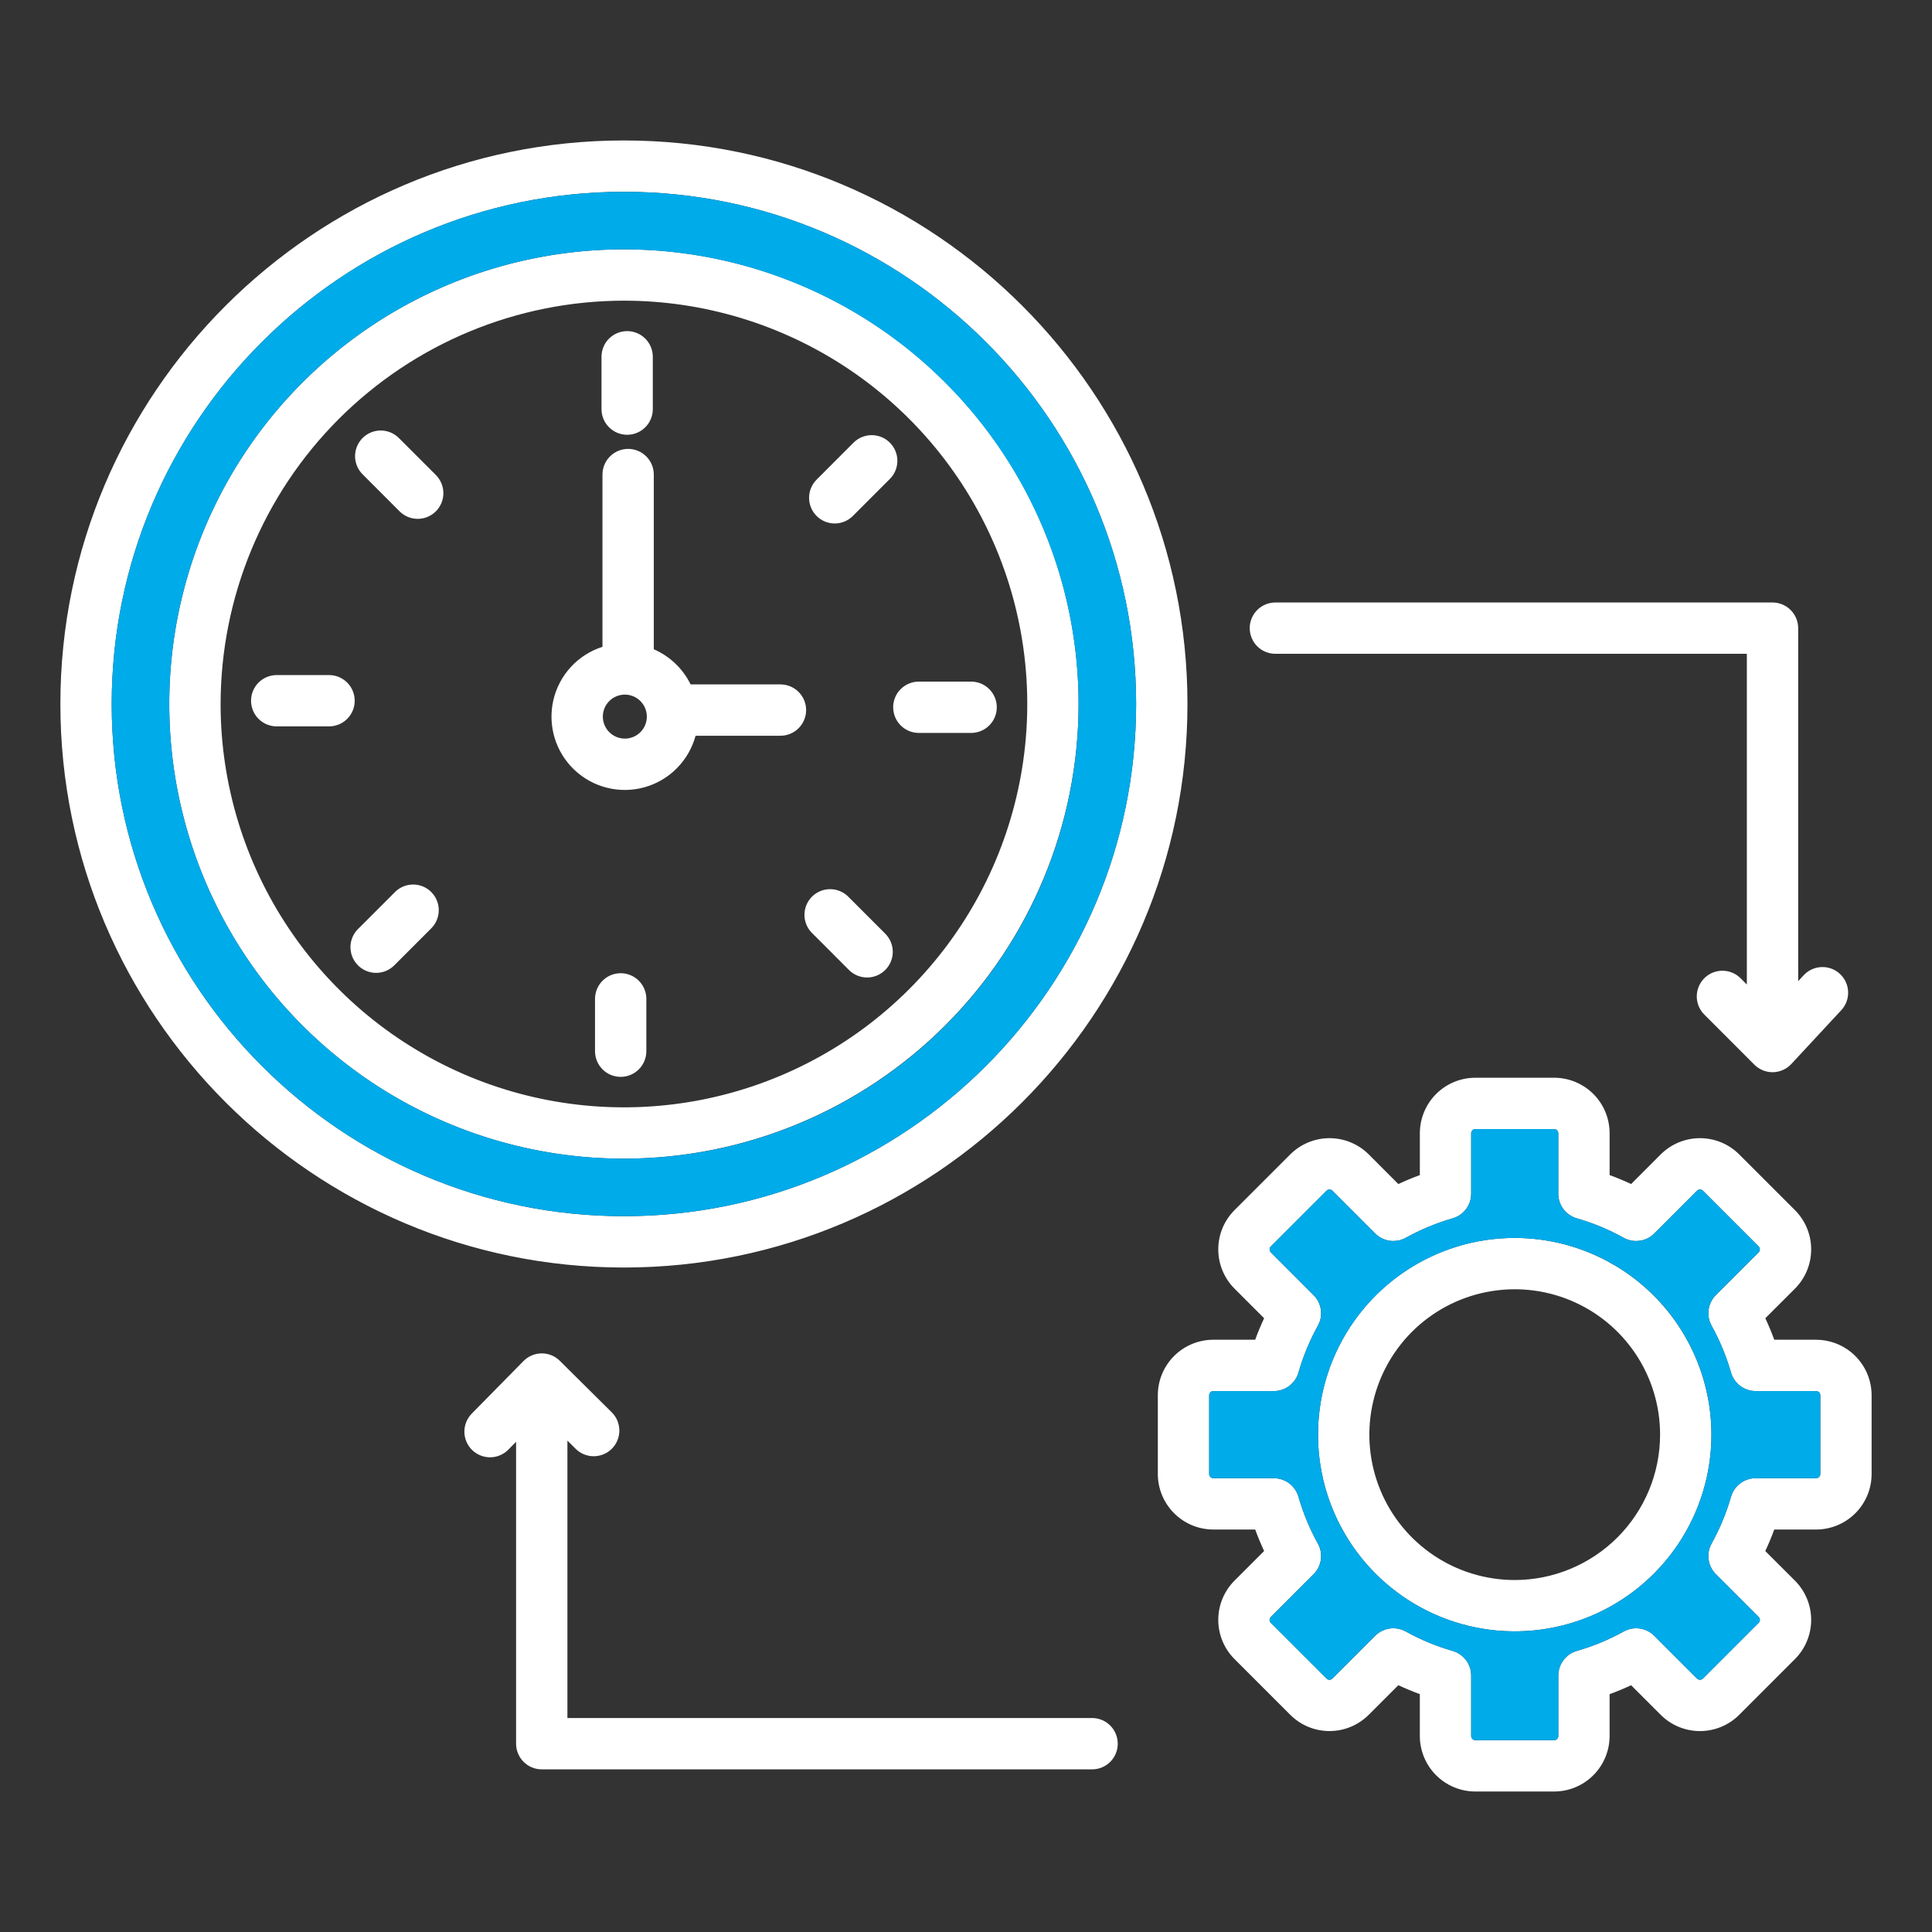 <svg width="104" height="104" viewBox="0 0 104 104" fill="none" xmlns="http://www.w3.org/2000/svg">
<rect x="0" y="0" width="104" height="104" fill="#333333" stroke="none"/>
<path fill-rule="evenodd" clip-rule="evenodd" d="M81.538 85.053C79.99 85.053 78.477 84.594 77.19 83.734C75.903 82.874 74.9 81.652 74.308 80.222C73.716 78.792 73.561 77.218 73.863 75.7C74.165 74.182 74.91 72.788 76.004 71.693C77.099 70.599 78.493 69.854 80.012 69.552C81.53 69.25 83.103 69.405 84.533 69.997C85.963 70.59 87.185 71.593 88.045 72.88C88.905 74.167 89.364 75.68 89.363 77.228C89.361 79.303 88.535 81.291 87.069 82.758C85.602 84.225 83.613 85.051 81.538 85.054V85.053ZM81.538 66.638C79.444 66.638 77.397 67.259 75.655 68.422C73.914 69.586 72.557 71.24 71.755 73.174C70.954 75.109 70.744 77.239 71.152 79.293C71.561 81.347 72.569 83.233 74.05 84.714C75.531 86.195 77.418 87.204 79.472 87.612C81.526 88.021 83.655 87.811 85.59 87.01C87.525 86.209 89.179 84.851 90.342 83.11C91.506 81.369 92.127 79.321 92.127 77.227C92.124 74.42 91.007 71.728 89.022 69.743C87.037 67.758 84.346 66.641 81.538 66.638ZM97.987 79.349V75.103C97.986 75.045 97.962 74.989 97.92 74.948C97.879 74.907 97.823 74.883 97.764 74.882H94.507C94.207 74.882 93.916 74.784 93.677 74.604C93.437 74.423 93.263 74.17 93.18 73.882C92.927 73.005 92.576 72.159 92.135 71.361C91.99 71.099 91.933 70.796 91.975 70.5C92.017 70.203 92.154 69.928 92.366 69.716L94.671 67.413C94.711 67.37 94.733 67.313 94.733 67.255C94.733 67.196 94.711 67.139 94.671 67.097L91.669 64.095C91.626 64.054 91.57 64.032 91.511 64.032C91.452 64.032 91.396 64.054 91.353 64.095L89.05 66.399C88.838 66.612 88.562 66.749 88.265 66.79C87.967 66.832 87.665 66.776 87.402 66.63C86.605 66.187 85.76 65.836 84.883 65.584C84.595 65.502 84.342 65.328 84.161 65.088C83.981 64.849 83.883 64.558 83.883 64.258V61.001C83.882 60.943 83.859 60.887 83.817 60.846C83.776 60.804 83.721 60.78 83.662 60.778H79.417C79.358 60.779 79.302 60.803 79.261 60.845C79.219 60.886 79.195 60.943 79.194 61.001V64.258C79.194 64.558 79.096 64.849 78.915 65.089C78.735 65.328 78.481 65.502 78.193 65.584C77.317 65.837 76.472 66.188 75.674 66.63C75.412 66.775 75.109 66.831 74.812 66.79C74.515 66.748 74.239 66.611 74.026 66.399L71.723 64.094C71.681 64.054 71.625 64.032 71.567 64.032C71.508 64.032 71.452 64.054 71.41 64.094L68.408 67.096C68.367 67.139 68.344 67.195 68.344 67.254C68.344 67.313 68.367 67.37 68.408 67.412L70.71 69.716C70.923 69.928 71.06 70.203 71.102 70.501C71.144 70.798 71.087 71.101 70.941 71.363C70.499 72.161 70.149 73.006 69.897 73.882C69.815 74.171 69.64 74.424 69.401 74.605C69.161 74.785 68.869 74.883 68.569 74.883H65.312C65.254 74.884 65.198 74.907 65.157 74.948C65.115 74.99 65.091 75.045 65.09 75.104V79.349C65.091 79.408 65.115 79.464 65.157 79.505C65.198 79.547 65.254 79.571 65.313 79.572H68.569C68.869 79.572 69.161 79.67 69.4 79.85C69.64 80.031 69.814 80.284 69.897 80.573C70.149 81.449 70.499 82.294 70.941 83.092C71.087 83.354 71.143 83.657 71.102 83.954C71.06 84.252 70.923 84.527 70.71 84.74L68.407 87.043C68.366 87.085 68.343 87.141 68.343 87.2C68.343 87.258 68.366 87.315 68.407 87.357L71.409 90.359C71.451 90.4 71.507 90.422 71.566 90.422C71.624 90.422 71.68 90.4 71.722 90.359L74.026 88.055C74.238 87.842 74.514 87.705 74.811 87.663C75.109 87.622 75.412 87.678 75.674 87.824C76.472 88.266 77.317 88.616 78.193 88.868C78.481 88.951 78.735 89.125 78.915 89.365C79.096 89.604 79.194 89.896 79.194 90.196V93.453C79.195 93.511 79.219 93.567 79.261 93.609C79.303 93.65 79.359 93.674 79.417 93.676H83.663C83.721 93.674 83.777 93.65 83.818 93.609C83.859 93.567 83.883 93.511 83.884 93.453V90.196C83.885 89.896 83.982 89.604 84.163 89.365C84.343 89.125 84.597 88.951 84.885 88.868C85.761 88.616 86.606 88.266 87.404 87.824C87.666 87.678 87.969 87.622 88.266 87.664C88.562 87.705 88.838 87.843 89.05 88.055L91.353 90.358C91.396 90.399 91.452 90.422 91.511 90.422C91.57 90.422 91.627 90.399 91.669 90.358L94.671 87.356C94.691 87.335 94.707 87.311 94.718 87.284C94.729 87.258 94.734 87.229 94.734 87.2C94.734 87.171 94.729 87.142 94.718 87.115C94.708 87.088 94.692 87.063 94.671 87.042L92.366 84.739C92.154 84.526 92.017 84.251 91.975 83.954C91.933 83.656 91.99 83.354 92.135 83.091C92.577 82.293 92.928 81.448 93.181 80.572C93.263 80.284 93.437 80.031 93.677 79.85C93.916 79.669 94.208 79.572 94.507 79.572H97.764C97.823 79.57 97.879 79.546 97.92 79.504C97.962 79.463 97.986 79.407 97.987 79.348V79.349ZM97.764 72.119H95.509C95.365 71.727 95.205 71.341 95.028 70.961L96.624 69.367C97.183 68.806 97.496 68.046 97.496 67.255C97.496 66.463 97.183 65.704 96.624 65.143L93.62 62.14C93.06 61.582 92.301 61.268 91.509 61.268C90.718 61.268 89.959 61.582 89.399 62.14L87.804 63.737C87.425 63.559 87.039 63.399 86.646 63.255V61.001C86.646 60.209 86.331 59.45 85.772 58.89C85.212 58.331 84.453 58.016 83.662 58.015H79.417C78.625 58.016 77.866 58.331 77.306 58.89C76.747 59.45 76.432 60.209 76.431 61.001V63.255C76.038 63.399 75.652 63.56 75.273 63.737L73.678 62.14C73.118 61.582 72.359 61.268 71.567 61.268C70.776 61.268 70.017 61.582 69.456 62.14L66.453 65.142C65.894 65.703 65.58 66.462 65.58 67.254C65.58 68.046 65.894 68.805 66.453 69.366L68.048 70.961C67.871 71.34 67.71 71.726 67.567 72.118H65.312C64.52 72.119 63.762 72.434 63.202 72.993C62.642 73.553 62.327 74.311 62.326 75.103V79.348C62.327 80.139 62.642 80.898 63.202 81.458C63.761 82.018 64.52 82.333 65.312 82.334H67.567C67.711 82.726 67.872 83.114 68.048 83.492L66.454 85.086C65.894 85.647 65.58 86.406 65.58 87.197C65.58 87.989 65.894 88.748 66.454 89.308L69.456 92.31C70.016 92.869 70.775 93.183 71.566 93.183C72.358 93.183 73.117 92.869 73.677 92.31L75.272 90.715C75.651 90.891 76.038 91.053 76.43 91.195V93.451C76.431 94.242 76.746 95.001 77.305 95.561C77.865 96.121 78.624 96.436 79.416 96.437H83.661C84.452 96.436 85.211 96.121 85.77 95.561C86.33 95.001 86.644 94.242 86.645 93.451V91.197C87.037 91.055 87.424 90.892 87.803 90.717L89.398 92.312C89.958 92.871 90.717 93.184 91.508 93.184C92.3 93.184 93.059 92.871 93.619 92.312L96.621 89.31C97.181 88.75 97.495 87.991 97.496 87.199C97.496 86.408 97.182 85.649 96.623 85.088L95.026 83.493C95.204 83.114 95.365 82.728 95.508 82.335H97.763C98.554 82.334 99.313 82.019 99.873 81.46C100.433 80.9 100.748 80.141 100.749 79.35V75.104C100.747 74.313 100.432 73.554 99.873 72.995C99.313 72.435 98.554 72.121 97.763 72.12L97.764 72.119ZM67.272 33.813C67.272 33.447 67.418 33.095 67.677 32.836C67.936 32.577 68.287 32.432 68.654 32.432H95.415C95.781 32.432 96.132 32.578 96.391 32.837C96.65 33.096 96.796 33.447 96.796 33.813V52.817L97.092 52.498C97.341 52.229 97.687 52.071 98.053 52.057C98.419 52.044 98.776 52.176 99.045 52.425C99.313 52.675 99.472 53.021 99.485 53.387C99.499 53.753 99.366 54.11 99.117 54.378L96.427 57.276C96.301 57.411 96.148 57.521 95.978 57.596C95.809 57.672 95.626 57.713 95.44 57.717H95.414C95.233 57.717 95.053 57.681 94.885 57.611C94.718 57.541 94.565 57.439 94.437 57.311L91.741 54.612C91.482 54.353 91.337 54.001 91.337 53.635C91.338 53.268 91.484 52.917 91.743 52.658C92.002 52.399 92.354 52.254 92.72 52.254C93.087 52.255 93.438 52.401 93.697 52.66L94.033 52.996V35.194H68.654C68.287 35.194 67.936 35.049 67.677 34.79C67.418 34.531 67.273 34.179 67.273 33.813L67.272 33.813ZM60.169 93.864C60.169 94.23 60.024 94.582 59.765 94.841C59.506 95.1 59.154 95.245 58.788 95.245H29.163C28.981 95.245 28.802 95.21 28.634 95.14C28.466 95.071 28.314 94.969 28.186 94.841C28.058 94.712 27.956 94.56 27.886 94.393C27.817 94.225 27.781 94.045 27.781 93.864V77.61L27.365 78.034C27.108 78.296 26.757 78.444 26.391 78.447C26.024 78.45 25.672 78.307 25.41 78.05C25.149 77.793 25.001 77.443 24.998 77.077C24.995 76.71 25.137 76.358 25.394 76.096L28.179 73.266C28.307 73.136 28.459 73.033 28.627 72.962C28.794 72.891 28.974 72.854 29.156 72.853H29.164C29.529 72.853 29.878 72.997 30.137 73.254L32.932 76.027C33.192 76.285 33.339 76.636 33.34 77.002C33.342 77.369 33.198 77.721 32.94 77.981C32.682 78.241 32.331 78.388 31.964 78.39C31.598 78.391 31.246 78.247 30.986 77.989L30.544 77.549V92.481H58.787C59.154 92.482 59.505 92.627 59.764 92.886C60.023 93.145 60.168 93.496 60.169 93.863L60.169 93.864ZM32.451 38.575C32.451 38.341 32.52 38.112 32.651 37.917C32.781 37.723 32.966 37.571 33.182 37.482C33.398 37.392 33.636 37.369 33.866 37.414C34.096 37.46 34.307 37.573 34.472 37.739C34.638 37.904 34.751 38.115 34.796 38.345C34.842 38.574 34.818 38.812 34.729 39.029C34.639 39.245 34.487 39.43 34.293 39.56C34.098 39.69 33.869 39.76 33.635 39.76C33.321 39.759 33.02 39.634 32.798 39.412C32.576 39.19 32.451 38.889 32.451 38.575ZM37.442 39.605H42.013C42.379 39.605 42.73 39.459 42.989 39.2C43.248 38.941 43.394 38.59 43.394 38.223C43.394 37.857 43.248 37.506 42.989 37.247C42.73 36.988 42.379 36.842 42.013 36.842H37.176C36.761 35.996 36.058 35.325 35.194 34.95V25.545C35.194 25.179 35.048 24.828 34.789 24.569C34.531 24.31 34.179 24.164 33.813 24.164C33.447 24.164 33.095 24.31 32.836 24.569C32.577 24.828 32.431 25.179 32.431 25.545V34.818C31.78 35.026 31.193 35.401 30.729 35.904C30.266 36.408 29.941 37.023 29.787 37.69C29.634 38.357 29.656 39.053 29.852 39.709C30.049 40.364 30.412 40.958 30.907 41.431C31.402 41.903 32.011 42.239 32.675 42.405C33.339 42.572 34.035 42.562 34.694 42.378C35.354 42.194 35.954 41.841 36.435 41.355C36.917 40.869 37.264 40.266 37.443 39.605L37.442 39.605ZM23.463 25.571C23.591 25.699 23.693 25.851 23.762 26.019C23.832 26.187 23.867 26.366 23.867 26.548C23.867 26.729 23.832 26.909 23.762 27.077C23.693 27.244 23.591 27.397 23.463 27.525C23.334 27.653 23.182 27.755 23.015 27.825C22.847 27.894 22.667 27.93 22.486 27.93C22.304 27.93 22.125 27.894 21.957 27.825C21.789 27.755 21.637 27.653 21.509 27.525L19.518 25.532C19.39 25.404 19.288 25.252 19.218 25.084C19.149 24.916 19.113 24.737 19.113 24.555C19.113 24.374 19.149 24.194 19.219 24.027C19.288 23.859 19.39 23.707 19.518 23.578C19.646 23.45 19.799 23.349 19.966 23.279C20.134 23.21 20.314 23.174 20.495 23.174C20.676 23.174 20.856 23.21 21.024 23.279C21.191 23.349 21.343 23.45 21.472 23.579L23.464 25.571H23.463ZM19.094 37.72C19.094 38.087 18.948 38.438 18.689 38.697C18.43 38.956 18.079 39.102 17.712 39.102H14.895C14.713 39.102 14.534 39.066 14.366 38.996C14.199 38.927 14.046 38.825 13.918 38.697C13.79 38.569 13.688 38.416 13.619 38.249C13.549 38.081 13.514 37.902 13.514 37.72C13.514 37.539 13.549 37.359 13.619 37.192C13.688 37.024 13.79 36.872 13.918 36.743C14.046 36.615 14.199 36.514 14.366 36.444C14.534 36.375 14.713 36.339 14.895 36.339H17.712C18.079 36.339 18.43 36.484 18.689 36.743C18.948 37.003 19.094 37.354 19.094 37.72ZM23.215 48.019C23.474 48.278 23.619 48.629 23.619 48.996C23.619 49.362 23.474 49.713 23.215 49.972L21.224 51.965C21.096 52.093 20.944 52.195 20.776 52.264C20.608 52.334 20.429 52.37 20.247 52.37C20.066 52.37 19.886 52.334 19.718 52.264C19.551 52.195 19.398 52.093 19.27 51.965C19.142 51.837 19.04 51.684 18.971 51.517C18.901 51.349 18.865 51.169 18.865 50.988C18.865 50.806 18.901 50.627 18.971 50.459C19.04 50.291 19.142 50.139 19.27 50.011L21.262 48.019C21.39 47.89 21.543 47.788 21.71 47.719C21.878 47.65 22.057 47.614 22.239 47.614C22.42 47.614 22.6 47.65 22.768 47.719C22.935 47.788 23.087 47.89 23.216 48.019H23.215ZM33.412 57.968C33.23 57.968 33.051 57.933 32.883 57.863C32.715 57.794 32.563 57.692 32.435 57.564C32.307 57.435 32.205 57.283 32.136 57.116C32.066 56.948 32.03 56.769 32.03 56.587V53.769C32.03 53.403 32.176 53.052 32.435 52.793C32.694 52.534 33.045 52.388 33.412 52.388C33.778 52.388 34.129 52.534 34.388 52.793C34.647 53.052 34.793 53.403 34.793 53.769V56.587C34.792 56.953 34.647 57.304 34.388 57.563C34.129 57.822 33.778 57.968 33.412 57.968V57.968ZM47.653 50.26C47.912 50.519 48.058 50.871 48.058 51.237C48.058 51.603 47.912 51.955 47.653 52.214C47.394 52.473 47.043 52.619 46.676 52.619C46.31 52.619 45.958 52.473 45.699 52.214L43.709 50.222C43.58 50.094 43.479 49.941 43.409 49.774C43.34 49.606 43.304 49.426 43.304 49.245C43.304 49.064 43.34 48.884 43.409 48.717C43.479 48.549 43.58 48.397 43.709 48.268C43.837 48.14 43.989 48.038 44.157 47.969C44.324 47.899 44.504 47.864 44.685 47.864C44.867 47.864 45.047 47.899 45.214 47.969C45.382 48.038 45.534 48.14 45.662 48.268L47.653 50.26H47.653ZM48.078 38.073C48.078 37.891 48.114 37.712 48.183 37.544C48.252 37.377 48.354 37.224 48.482 37.096C48.611 36.968 48.763 36.866 48.931 36.797C49.098 36.727 49.278 36.691 49.459 36.691H52.276C52.643 36.691 52.994 36.837 53.253 37.096C53.512 37.355 53.657 37.706 53.657 38.073C53.657 38.439 53.512 38.79 53.253 39.049C52.994 39.308 52.643 39.454 52.276 39.454H49.461C49.095 39.454 48.743 39.308 48.484 39.049C48.225 38.79 48.08 38.439 48.08 38.073H48.078ZM43.957 27.774C43.698 27.515 43.553 27.164 43.553 26.797C43.553 26.431 43.698 26.08 43.957 25.82L45.947 23.828C46.206 23.569 46.558 23.424 46.924 23.424C47.291 23.424 47.642 23.569 47.901 23.828C48.16 24.087 48.306 24.439 48.306 24.805C48.306 25.172 48.16 25.523 47.901 25.782L45.91 27.774C45.782 27.903 45.63 28.004 45.462 28.074C45.295 28.143 45.115 28.179 44.934 28.179C44.752 28.179 44.572 28.143 44.405 28.074C44.237 28.004 44.085 27.903 43.957 27.774ZM32.379 22.024V19.205C32.379 18.839 32.524 18.488 32.783 18.229C33.042 17.97 33.393 17.824 33.76 17.824C34.126 17.824 34.477 17.97 34.736 18.229C34.995 18.488 35.141 18.839 35.141 19.205V22.023C35.141 22.204 35.105 22.384 35.036 22.551C34.967 22.719 34.865 22.871 34.736 22.999C34.608 23.128 34.456 23.229 34.288 23.299C34.121 23.368 33.941 23.404 33.76 23.404C33.578 23.404 33.399 23.368 33.231 23.299C33.064 23.229 32.911 23.128 32.783 22.999C32.655 22.871 32.553 22.719 32.484 22.551C32.414 22.384 32.379 22.204 32.379 22.023V22.024ZM11.875 37.896C11.875 42.19 13.148 46.388 15.534 49.959C17.92 53.529 21.311 56.312 25.278 57.956C29.245 59.599 33.611 60.029 37.822 59.191C42.034 58.353 45.903 56.285 48.939 53.249C51.976 50.212 54.043 46.343 54.881 42.132C55.719 37.92 55.289 33.554 53.645 29.587C52.002 25.62 49.219 22.229 45.648 19.843C42.077 17.458 37.88 16.185 33.585 16.185C27.829 16.191 22.311 18.481 18.24 22.551C14.17 26.621 11.881 32.14 11.875 37.896ZM58.061 37.896C58.061 33.056 56.626 28.324 53.936 24.299C51.247 20.274 47.425 17.137 42.953 15.285C38.481 13.432 33.56 12.948 28.812 13.892C24.065 14.836 19.704 17.167 16.281 20.59C12.858 24.012 10.527 28.373 9.582 33.121C8.638 37.868 9.122 42.789 10.974 47.261C12.826 51.734 15.963 55.556 19.988 58.246C24.012 60.935 28.744 62.371 33.585 62.371C40.074 62.364 46.295 59.784 50.884 55.195C55.473 50.607 58.054 44.385 58.061 37.896ZM6.013 37.896C6.013 53.1 18.383 65.468 33.585 65.468C48.787 65.468 61.158 53.1 61.158 37.896C61.157 22.693 48.789 10.324 33.585 10.324C18.382 10.325 6.013 22.693 6.013 37.896H6.013ZM63.921 37.896C63.921 54.623 50.312 68.231 33.585 68.231C16.858 68.231 3.25 54.623 3.25 37.896C3.25 21.169 16.859 7.561 33.585 7.561C50.311 7.561 63.921 21.169 63.921 37.896Z" fill="white"/>
<path fill-rule="evenodd" clip-rule="evenodd" d="M58.061 37.896C58.062 42.737 56.626 47.469 53.937 51.494C51.248 55.518 47.425 58.656 42.953 60.508C38.481 62.361 33.56 62.845 28.813 61.901C24.065 60.957 19.704 58.626 16.281 55.204C12.858 51.781 10.527 47.42 9.582 42.673C8.638 37.925 9.122 33.004 10.974 28.532C12.827 24.06 15.963 20.237 19.988 17.547C24.012 14.858 28.744 13.422 33.585 13.422C40.074 13.429 46.295 16.01 50.884 20.598C55.472 25.186 58.054 31.407 58.061 37.896ZM6.013 37.896C6.013 53.1 18.384 65.468 33.586 65.468C48.787 65.468 61.158 53.1 61.158 37.896C61.158 22.693 48.789 10.324 33.586 10.324C18.382 10.325 6.013 22.693 6.013 37.896H6.013Z" fill="#00ABEA"/>
<path fill-rule="evenodd" clip-rule="evenodd" d="M79.194 61.002V64.258C79.194 64.558 79.096 64.85 78.915 65.089C78.735 65.328 78.481 65.502 78.193 65.584C77.317 65.837 76.472 66.188 75.674 66.63C75.412 66.775 75.109 66.831 74.812 66.79C74.515 66.748 74.239 66.611 74.026 66.4L71.724 64.094C71.681 64.054 71.625 64.032 71.567 64.032C71.508 64.032 71.452 64.054 71.41 64.094L68.408 67.097C68.367 67.139 68.344 67.195 68.344 67.254C68.344 67.313 68.367 67.37 68.408 67.412L70.71 69.716C70.923 69.928 71.06 70.204 71.102 70.501C71.144 70.798 71.087 71.101 70.942 71.364C70.499 72.161 70.149 73.006 69.897 73.882C69.815 74.171 69.64 74.424 69.401 74.605C69.161 74.785 68.869 74.883 68.569 74.883H65.312C65.254 74.884 65.198 74.907 65.157 74.949C65.115 74.99 65.091 75.045 65.09 75.104V79.349C65.091 79.408 65.115 79.464 65.157 79.505C65.198 79.547 65.254 79.571 65.313 79.572H68.569C68.869 79.572 69.161 79.67 69.4 79.85C69.64 80.031 69.814 80.285 69.897 80.573C70.149 81.449 70.499 82.294 70.941 83.092C71.087 83.354 71.144 83.657 71.102 83.954C71.06 84.252 70.923 84.528 70.71 84.74L68.407 87.043C68.366 87.085 68.343 87.141 68.343 87.2C68.343 87.258 68.366 87.315 68.407 87.357L71.409 90.359C71.451 90.4 71.507 90.423 71.566 90.423C71.624 90.423 71.68 90.4 71.722 90.359L74.026 88.055C74.239 87.843 74.514 87.705 74.812 87.663C75.109 87.622 75.412 87.678 75.674 87.824C76.472 88.266 77.317 88.616 78.193 88.868C78.481 88.951 78.735 89.125 78.916 89.365C79.096 89.604 79.194 89.896 79.194 90.196V93.453C79.196 93.511 79.22 93.567 79.261 93.609C79.303 93.651 79.359 93.675 79.418 93.676H83.663C83.721 93.674 83.777 93.65 83.818 93.609C83.859 93.567 83.883 93.511 83.884 93.453V90.196C83.885 89.896 83.982 89.605 84.163 89.365C84.343 89.125 84.597 88.951 84.885 88.868C85.761 88.617 86.606 88.266 87.404 87.824C87.666 87.678 87.969 87.622 88.266 87.664C88.563 87.706 88.838 87.843 89.05 88.055L91.353 90.358C91.396 90.399 91.452 90.422 91.511 90.422C91.57 90.422 91.627 90.399 91.669 90.358L94.671 87.356C94.691 87.336 94.707 87.311 94.718 87.284C94.729 87.258 94.734 87.229 94.734 87.2C94.734 87.171 94.729 87.142 94.719 87.115C94.708 87.088 94.692 87.063 94.671 87.043L92.366 84.739C92.154 84.527 92.017 84.251 91.975 83.954C91.933 83.656 91.99 83.354 92.135 83.091C92.577 82.293 92.928 81.449 93.181 80.572C93.263 80.284 93.438 80.031 93.677 79.85C93.916 79.67 94.208 79.572 94.507 79.572H97.764C97.823 79.57 97.879 79.546 97.92 79.504C97.962 79.463 97.986 79.407 97.988 79.348V75.103C97.986 75.044 97.962 74.989 97.92 74.948C97.879 74.906 97.823 74.883 97.764 74.882H94.507C94.207 74.881 93.916 74.784 93.677 74.603C93.437 74.423 93.263 74.169 93.181 73.881C92.927 73.004 92.576 72.159 92.135 71.361C91.99 71.098 91.934 70.796 91.975 70.499C92.017 70.202 92.154 69.927 92.366 69.715L94.671 67.412C94.711 67.369 94.733 67.313 94.733 67.254C94.733 67.195 94.711 67.139 94.671 67.096L91.669 64.094C91.626 64.054 91.57 64.031 91.511 64.031C91.452 64.031 91.396 64.054 91.353 64.094L89.05 66.4C88.838 66.612 88.562 66.749 88.265 66.79C87.967 66.832 87.665 66.776 87.402 66.63C86.605 66.187 85.76 65.837 84.883 65.584C84.595 65.502 84.342 65.328 84.161 65.089C83.981 64.849 83.883 64.558 83.883 64.258V61.002C83.882 60.943 83.859 60.887 83.817 60.846C83.776 60.804 83.721 60.78 83.662 60.778H79.417C79.358 60.779 79.302 60.803 79.261 60.845C79.219 60.887 79.195 60.943 79.194 61.002ZM81.538 66.638C83.633 66.638 85.68 67.259 87.421 68.423C89.162 69.586 90.52 71.24 91.321 73.175C92.122 75.11 92.332 77.239 91.924 79.293C91.515 81.347 90.506 83.234 89.025 84.715C87.545 86.196 85.658 87.204 83.604 87.613C81.55 88.021 79.421 87.811 77.486 87.01C75.551 86.209 73.897 84.851 72.734 83.11C71.57 81.369 70.949 79.321 70.949 77.227C70.952 74.42 72.069 71.728 74.054 69.743C76.039 67.758 78.731 66.641 81.538 66.638Z" fill="#00ABEA"/>
</svg>
